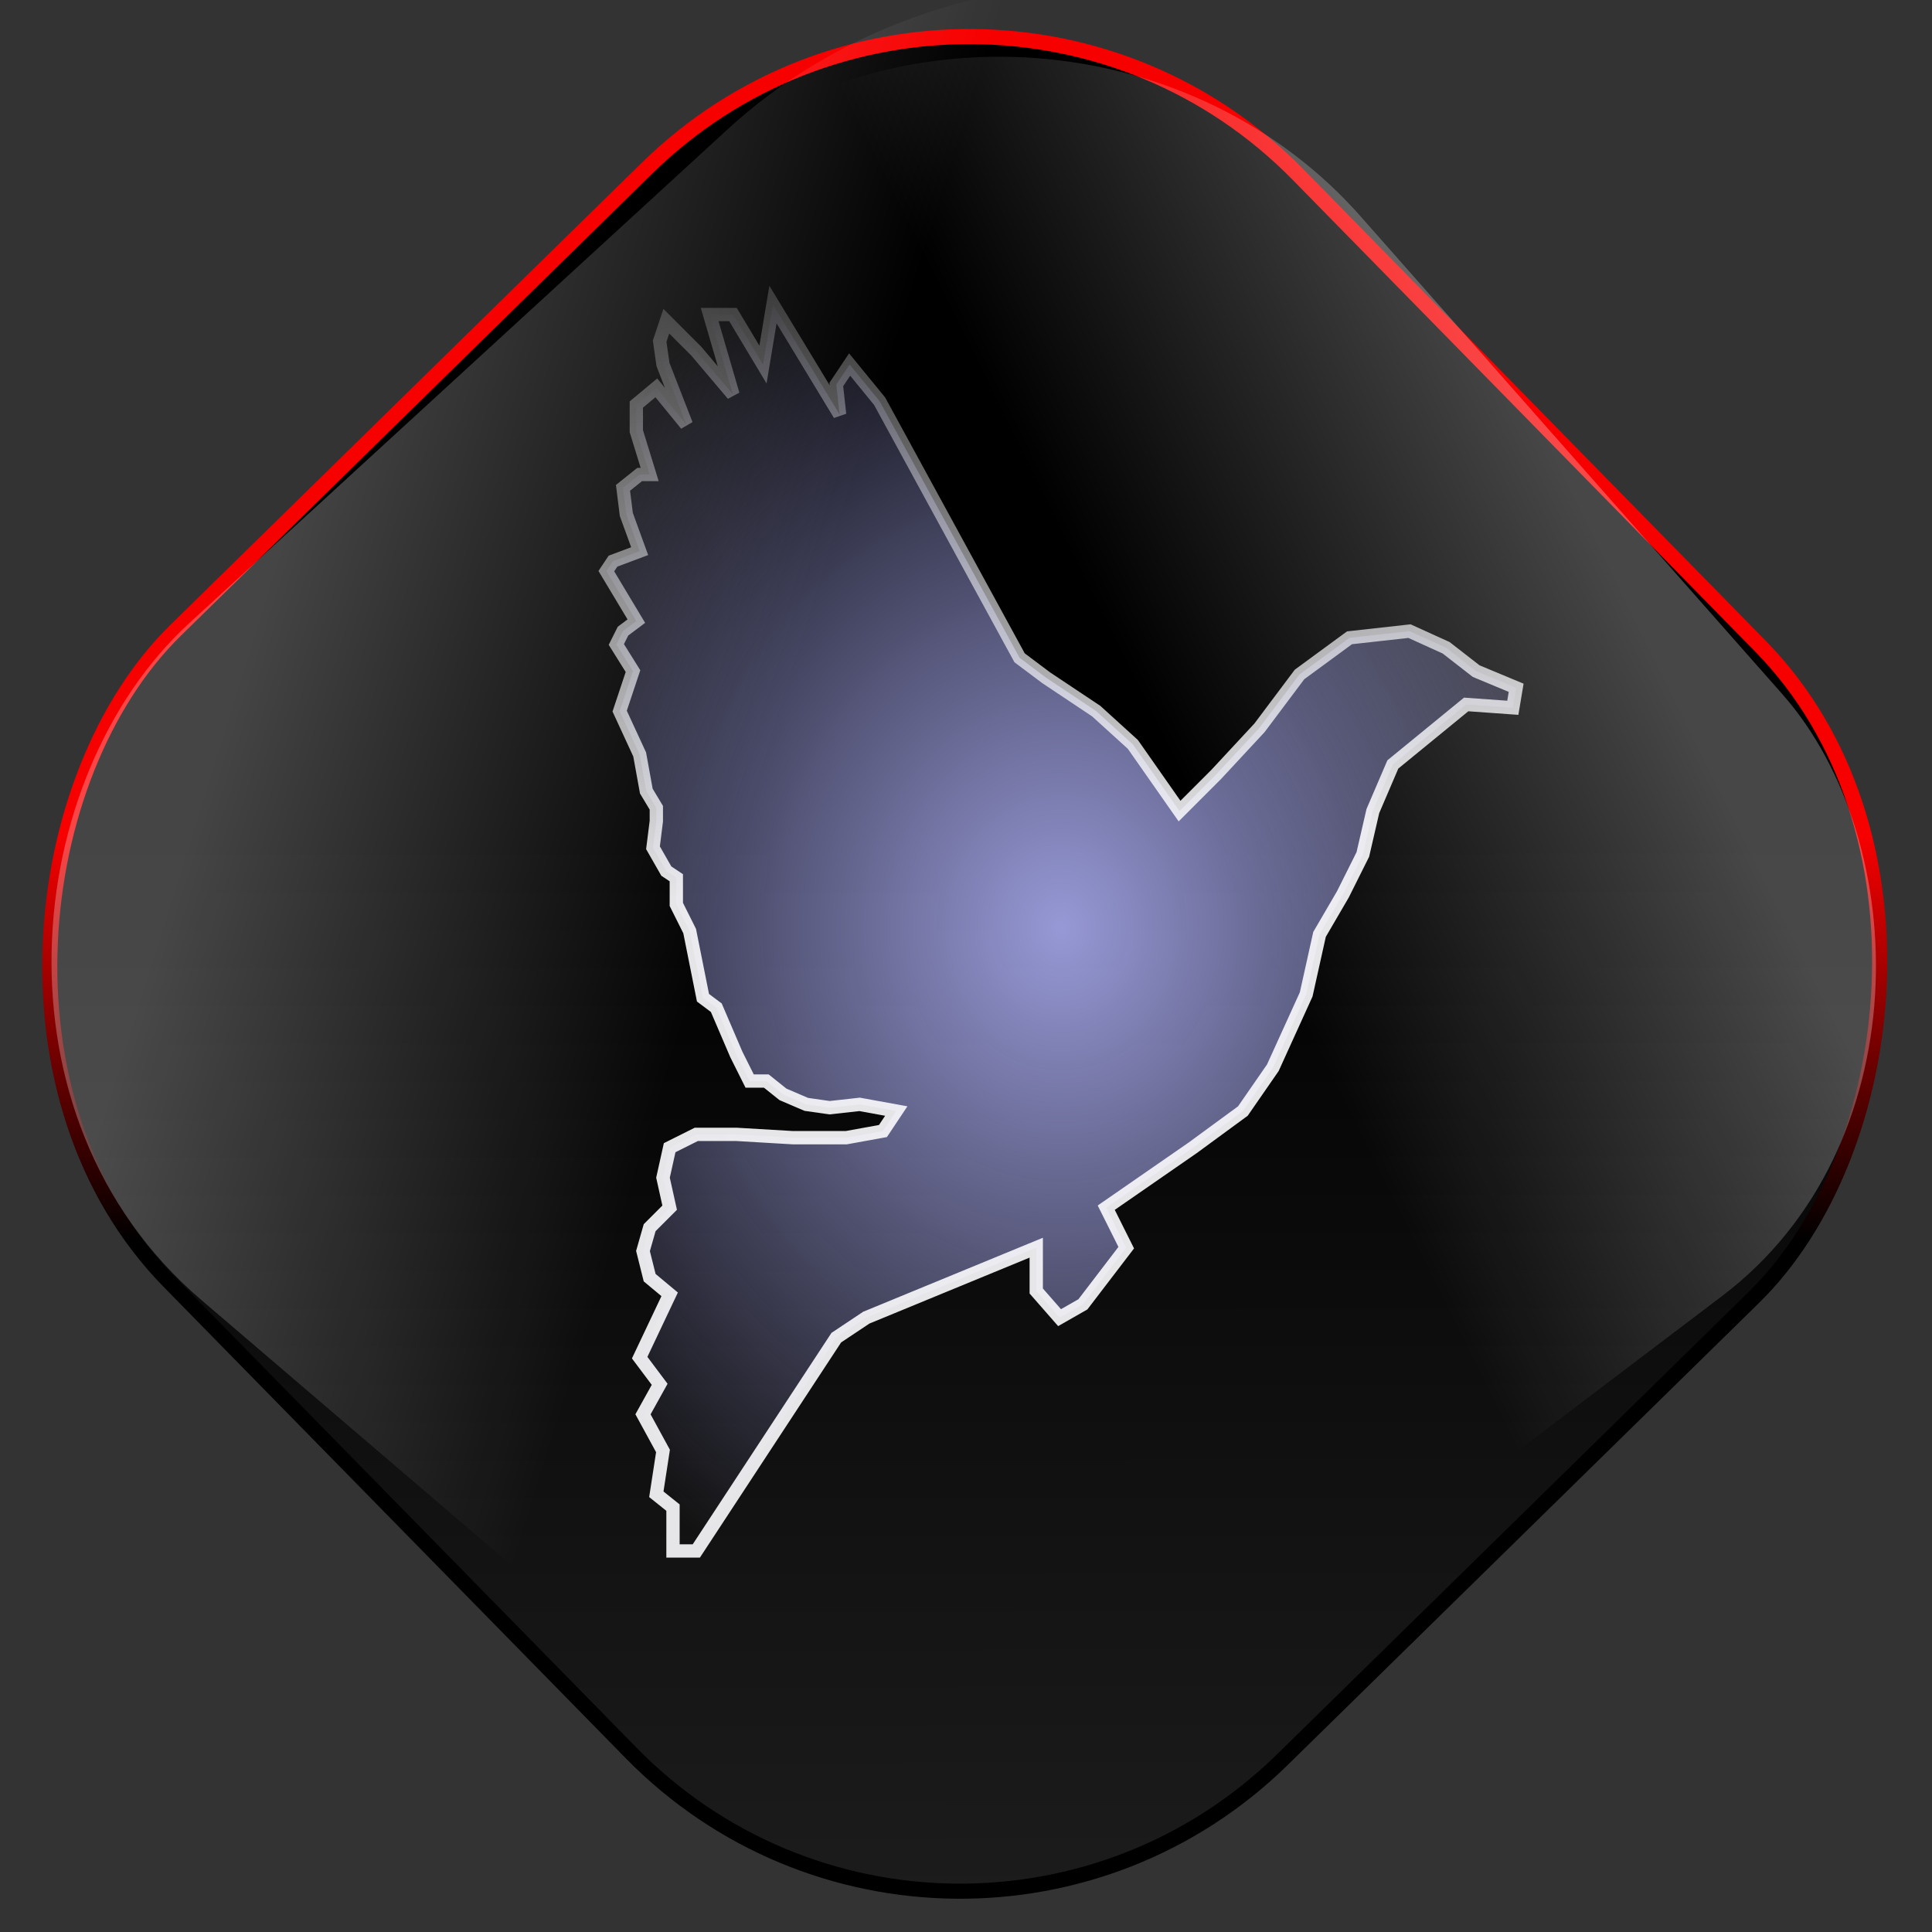 <?xml version="1.0" encoding="UTF-8" standalone="no"?>
<!-- Created with Inkscape (http://www.inkscape.org/) -->

<svg
   xmlns:dc="http://purl.org/dc/elements/1.1/"
   xmlns:cc="http://creativecommons.org/ns#"
   xmlns:rdf="http://www.w3.org/1999/02/22-rdf-syntax-ns#"
   xmlns:svg="http://www.w3.org/2000/svg"
   xmlns="http://www.w3.org/2000/svg"
   xmlns:xlink="http://www.w3.org/1999/xlink"
   xmlns:sodipodi="http://sodipodi.sourceforge.net/DTD/sodipodi-0.dtd"
   xmlns:inkscape="http://www.inkscape.org/namespaces/inkscape"
   width="256"
   height="256"
   id="svg2"
   sodipodi:version="0.32"
   inkscape:version="0.47pre0 r21549"
   version="1.0"
   sodipodi:docname="pidgin.svg"
   inkscape:output_extension="org.inkscape.output.svg.inkscape">
  <rect width="100%" height="100%" fill="#333333" stroke="none"/>
  <defs
     id="defs4">
    <linearGradient
       inkscape:collect="always"
       id="linearGradient17911">
      <stop
         style="stop-color:#f6f6f9;stop-opacity:1;"
         offset="0"
         id="stop17913" />
      <stop
         style="stop-color:#f6f6f9;stop-opacity:0;"
         offset="1"
         id="stop17915" />
    </linearGradient>
    <linearGradient
       inkscape:collect="always"
       xlink:href="#linearGradient17911"
       id="linearGradient17917"
       x1="140.635"
       y1="116.91"
       x2="129.13"
       y2="7.588"
       gradientUnits="userSpaceOnUse"
       gradientTransform="matrix(0.897,0,0,0.897,19.837,8.155)" />
    <linearGradient
       inkscape:collect="always"
       id="linearGradient6283">
      <stop
         style="stop-color:#a2a4e6;stop-opacity:1;"
         offset="0"
         id="stop6285" />
      <stop
         style="stop-color:#a2a4e6;stop-opacity:0;"
         offset="1"
         id="stop6287" />
    </linearGradient>
    <radialGradient
       inkscape:collect="always"
       xlink:href="#linearGradient6283"
       id="radialGradient2396"
       gradientUnits="userSpaceOnUse"
       gradientTransform="matrix(1.233,-8.7808611e-8,1.0004536e-7,1.405,-24.127,-58.304)"
       cx="133.632"
       cy="129.024"
       fx="133.632"
       fy="129.024"
       r="69.378" />
    <linearGradient
       inkscape:collect="always"
       id="linearGradient4613">
      <stop
         style="stop-color:#000000;stop-opacity:1;"
         offset="0"
         id="stop4615" />
      <stop
         style="stop-color:#000000;stop-opacity:0;"
         offset="1"
         id="stop4617" />
    </linearGradient>
    <linearGradient
       inkscape:collect="always"
       id="linearGradient4605">
      <stop
         style="stop-color:#f70000;stop-opacity:1;"
         offset="0"
         id="stop4607" />
      <stop
         style="stop-color:#000000;stop-opacity:1"
         offset="1"
         id="stop4609" />
    </linearGradient>
    <linearGradient
       id="linearGradient4591"
       inkscape:collect="always">
      <stop
         id="stop4593"
         offset="0"
         style="stop-color:#ffffff;stop-opacity:1" />
      <stop
         id="stop4595"
         offset="1"
         style="stop-color:#ffffff;stop-opacity:0;" />
    </linearGradient>
    <mask
       maskUnits="userSpaceOnUse"
       x="122.963"
       y="97.149"
       width="576.609"
       height="587.491"
       id="XMLID_23_">
      <g
         id="g31"
         style="filter:url(#Adobe_OpacityMaskFilter)">
        <radialGradient
           id="XMLID_24_"
           cx="88.978"
           cy="-20.899"
           r="673.116"
           fx="88.978"
           fy="-20.899"
           gradientUnits="userSpaceOnUse">
          <stop
             offset="0.309"
             style="stop-color:#FFFFFF"
             id="stop34" />
          <stop
             offset="1"
             style="stop-color:#000000"
             id="stop3816" />
        </radialGradient>
        <ellipse
           sodipodi:ry="349.10599"
           sodipodi:rx="512.93402"
           sodipodi:cy="286.172"
           sodipodi:cx="295.89499"
           cx="295.895"
           cy="286.172"
           rx="512.934"
           ry="349.106"
           id="ellipse38"
           style="fill:url(#XMLID_24_)" />
      </g>
    </mask>
    <linearGradient
       inkscape:collect="always"
       xlink:href="#linearGradient4591"
       id="linearGradient3196"
       x1="99.881"
       y1="68.793"
       x2="171.013"
       y2="46.998"
       gradientUnits="userSpaceOnUse"
       gradientTransform="matrix(0.83,0,0,0.965,-179.554,176.057)" />
    <linearGradient
       inkscape:collect="always"
       xlink:href="#linearGradient4591"
       id="linearGradient4599"
       gradientUnits="userSpaceOnUse"
       gradientTransform="matrix(0.946,0,0,1.108,6.549,0.421)"
       x1="104.922"
       y1="71.555"
       x2="161.923"
       y2="35.138" />
    <linearGradient
       inkscape:collect="always"
       xlink:href="#linearGradient4605"
       id="linearGradient4611"
       x1="168.566"
       y1="-13.762"
       x2="206.94"
       y2="23.825"
       gradientUnits="userSpaceOnUse" />
    <linearGradient
       inkscape:collect="always"
       xlink:href="#linearGradient4613"
       id="linearGradient4619"
       x1="168.566"
       y1="-13.762"
       x2="351.362"
       y2="165.287"
       gradientUnits="userSpaceOnUse" />
  </defs>
  <sodipodi:namedview
     id="base"
     pagecolor="#ffffff"
     bordercolor="#666666"
     borderopacity="1.0"
     gridtolerance="10000"
     guidetolerance="10"
     objecttolerance="10"
     inkscape:pageopacity="0.0"
     inkscape:pageshadow="2"
     inkscape:zoom="1.2871553"
     inkscape:cx="128"
     inkscape:cy="97.383295"
     inkscape:document-units="px"
     inkscape:current-layer="layer1"
     showgrid="false"
     showguides="true"
     inkscape:guide-bbox="true"
     inkscape:window-width="773"
     inkscape:window-height="676"
     inkscape:window-x="304"
     inkscape:window-y="113" />
  <g
     inkscape:label="Layer 1"
     inkscape:groupmode="layer"
     id="layer1">
    <rect
       style="opacity:1;fill:url(#linearGradient4619);fill-opacity:1;stroke:url(#linearGradient4611);stroke-width:2;stroke-miterlimit:4;stroke-dasharray:none;stroke-opacity:1"
       id="rect2383"
       width="209.543"
       height="209.543"
       x="75.938"
       y="-106.639"
       ry="61.031"
       transform="matrix(0.7,0.714,-0.714,0.7,0,0)" />
    <rect
       style="opacity:0.269;fill:url(#linearGradient4599);fill-opacity:1;stroke:none;stroke-width:2;stroke-miterlimit:4;stroke-dasharray:none;stroke-opacity:1"
       id="rect4597"
       width="198.182"
       height="232.086"
       x="78.369"
       y="-117.689"
       ry="67.597"
       transform="matrix(0.76,0.65,-0.737,0.676,0,0)" />
    <rect
       transform="matrix(-0.797,0.604,0.662,0.75,0,0)"
       ry="58.892"
       y="73.156"
       x="-116.516"
       height="202.198"
       width="173.947"
       id="rect3188"
       style="opacity:0.278;fill:url(#linearGradient3196);fill-opacity:1;stroke:none;stroke-width:2;stroke-miterlimit:4;stroke-dasharray:none;stroke-opacity:1" />
    <path
       sodipodi:nodetypes="ccc"
       id="path2276"
       d="M 108.104,41.663 L 108.104,37.156 L 108.104,41.663 z"
       style="fill:#ffffff;fill-opacity:0.757;fill-rule:nonzero;stroke:none;stroke-width:0.5;stroke-linecap:round;stroke-linejoin:round;stroke-miterlimit:4;stroke-dasharray:none;stroke-dashoffset:4;stroke-opacity:1" />
    <path
       style="opacity:0.931;fill:url(#radialGradient2396);fill-opacity:1;fill-rule:evenodd;stroke:url(#linearGradient17917);stroke-width:1.763;stroke-linecap:butt;stroke-linejoin:miter;stroke-miterlimit:4;stroke-dasharray:none;stroke-opacity:1"
       d="M 156.297,107.474 L 161.154,102.617 L 166.895,96.434 L 172.194,89.369 L 178.818,84.511 L 186.767,83.628 L 191.624,85.836 L 195.599,88.927 L 200.898,91.135 L 200.456,93.785 L 194.274,93.343 L 184.559,101.292 L 181.909,107.474 L 180.584,113.215 L 177.935,118.514 L 174.844,123.813 L 173.077,131.762 L 168.661,141.477 L 164.687,147.218 L 158.063,152.075 L 146.582,160.024 L 149.231,165.323 L 143.491,172.83 L 140.399,174.596 L 137.308,171.064 L 137.308,165.323 L 114.787,174.596 L 110.813,177.246 L 92.266,205.508 L 89.175,205.508 L 89.175,199.767 L 86.967,198.001 L 87.85,192.26 L 85.2,187.403 L 87.408,183.428 L 84.759,179.896 L 88.733,171.505 L 86.083,169.297 L 85.2,165.765 L 86.083,162.673 L 88.733,160.024 L 87.85,156.05 L 88.733,152.075 L 92.266,150.309 L 97.565,150.309 L 105.072,150.75 L 112.137,150.75 L 116.995,149.867 L 118.761,147.218 L 113.904,146.335 L 109.929,146.776 L 106.838,146.335 L 103.747,145.01 L 101.539,143.243 L 99.331,143.243 L 97.565,139.711 L 94.915,133.528 L 93.149,132.204 L 91.383,123.372 L 89.616,119.839 L 89.616,116.306 L 88.291,115.423 L 86.525,112.332 L 86.967,108.799 L 86.967,107.033 L 85.642,104.825 L 84.759,99.967 L 82.109,94.227 L 83.875,88.927 L 81.668,85.395 L 82.551,83.628 L 84.317,82.303 L 80.343,75.68 L 81.226,74.355 L 84.759,73.03 L 82.992,68.173 L 82.551,64.64 L 84.759,62.873 L 86.083,62.873 L 84.317,57.133 L 84.317,53.6 L 86.967,51.392 L 90.941,56.25 L 87.85,48.301 L 87.408,45.21 L 88.291,42.56 L 92.266,46.534 L 97.123,52.275 L 94.032,41.677 L 97.123,41.677 L 101.098,48.301 L 102.422,40.352 L 111.254,54.925 L 110.813,50.95 L 112.579,48.301 L 116.553,53.158 L 135.1,87.161 L 138.633,89.811 L 145.257,94.227 L 150.114,98.642 L 153.206,103.058 L 156.297,107.474 z"
       id="path2592"
       sodipodi:nodetypes="cccccccccccccccccccccccccccccccccccccccccccccccccccccccccccccccccccccccccccccccccccccccccccccccccccccc" />
  </g>
</svg>
